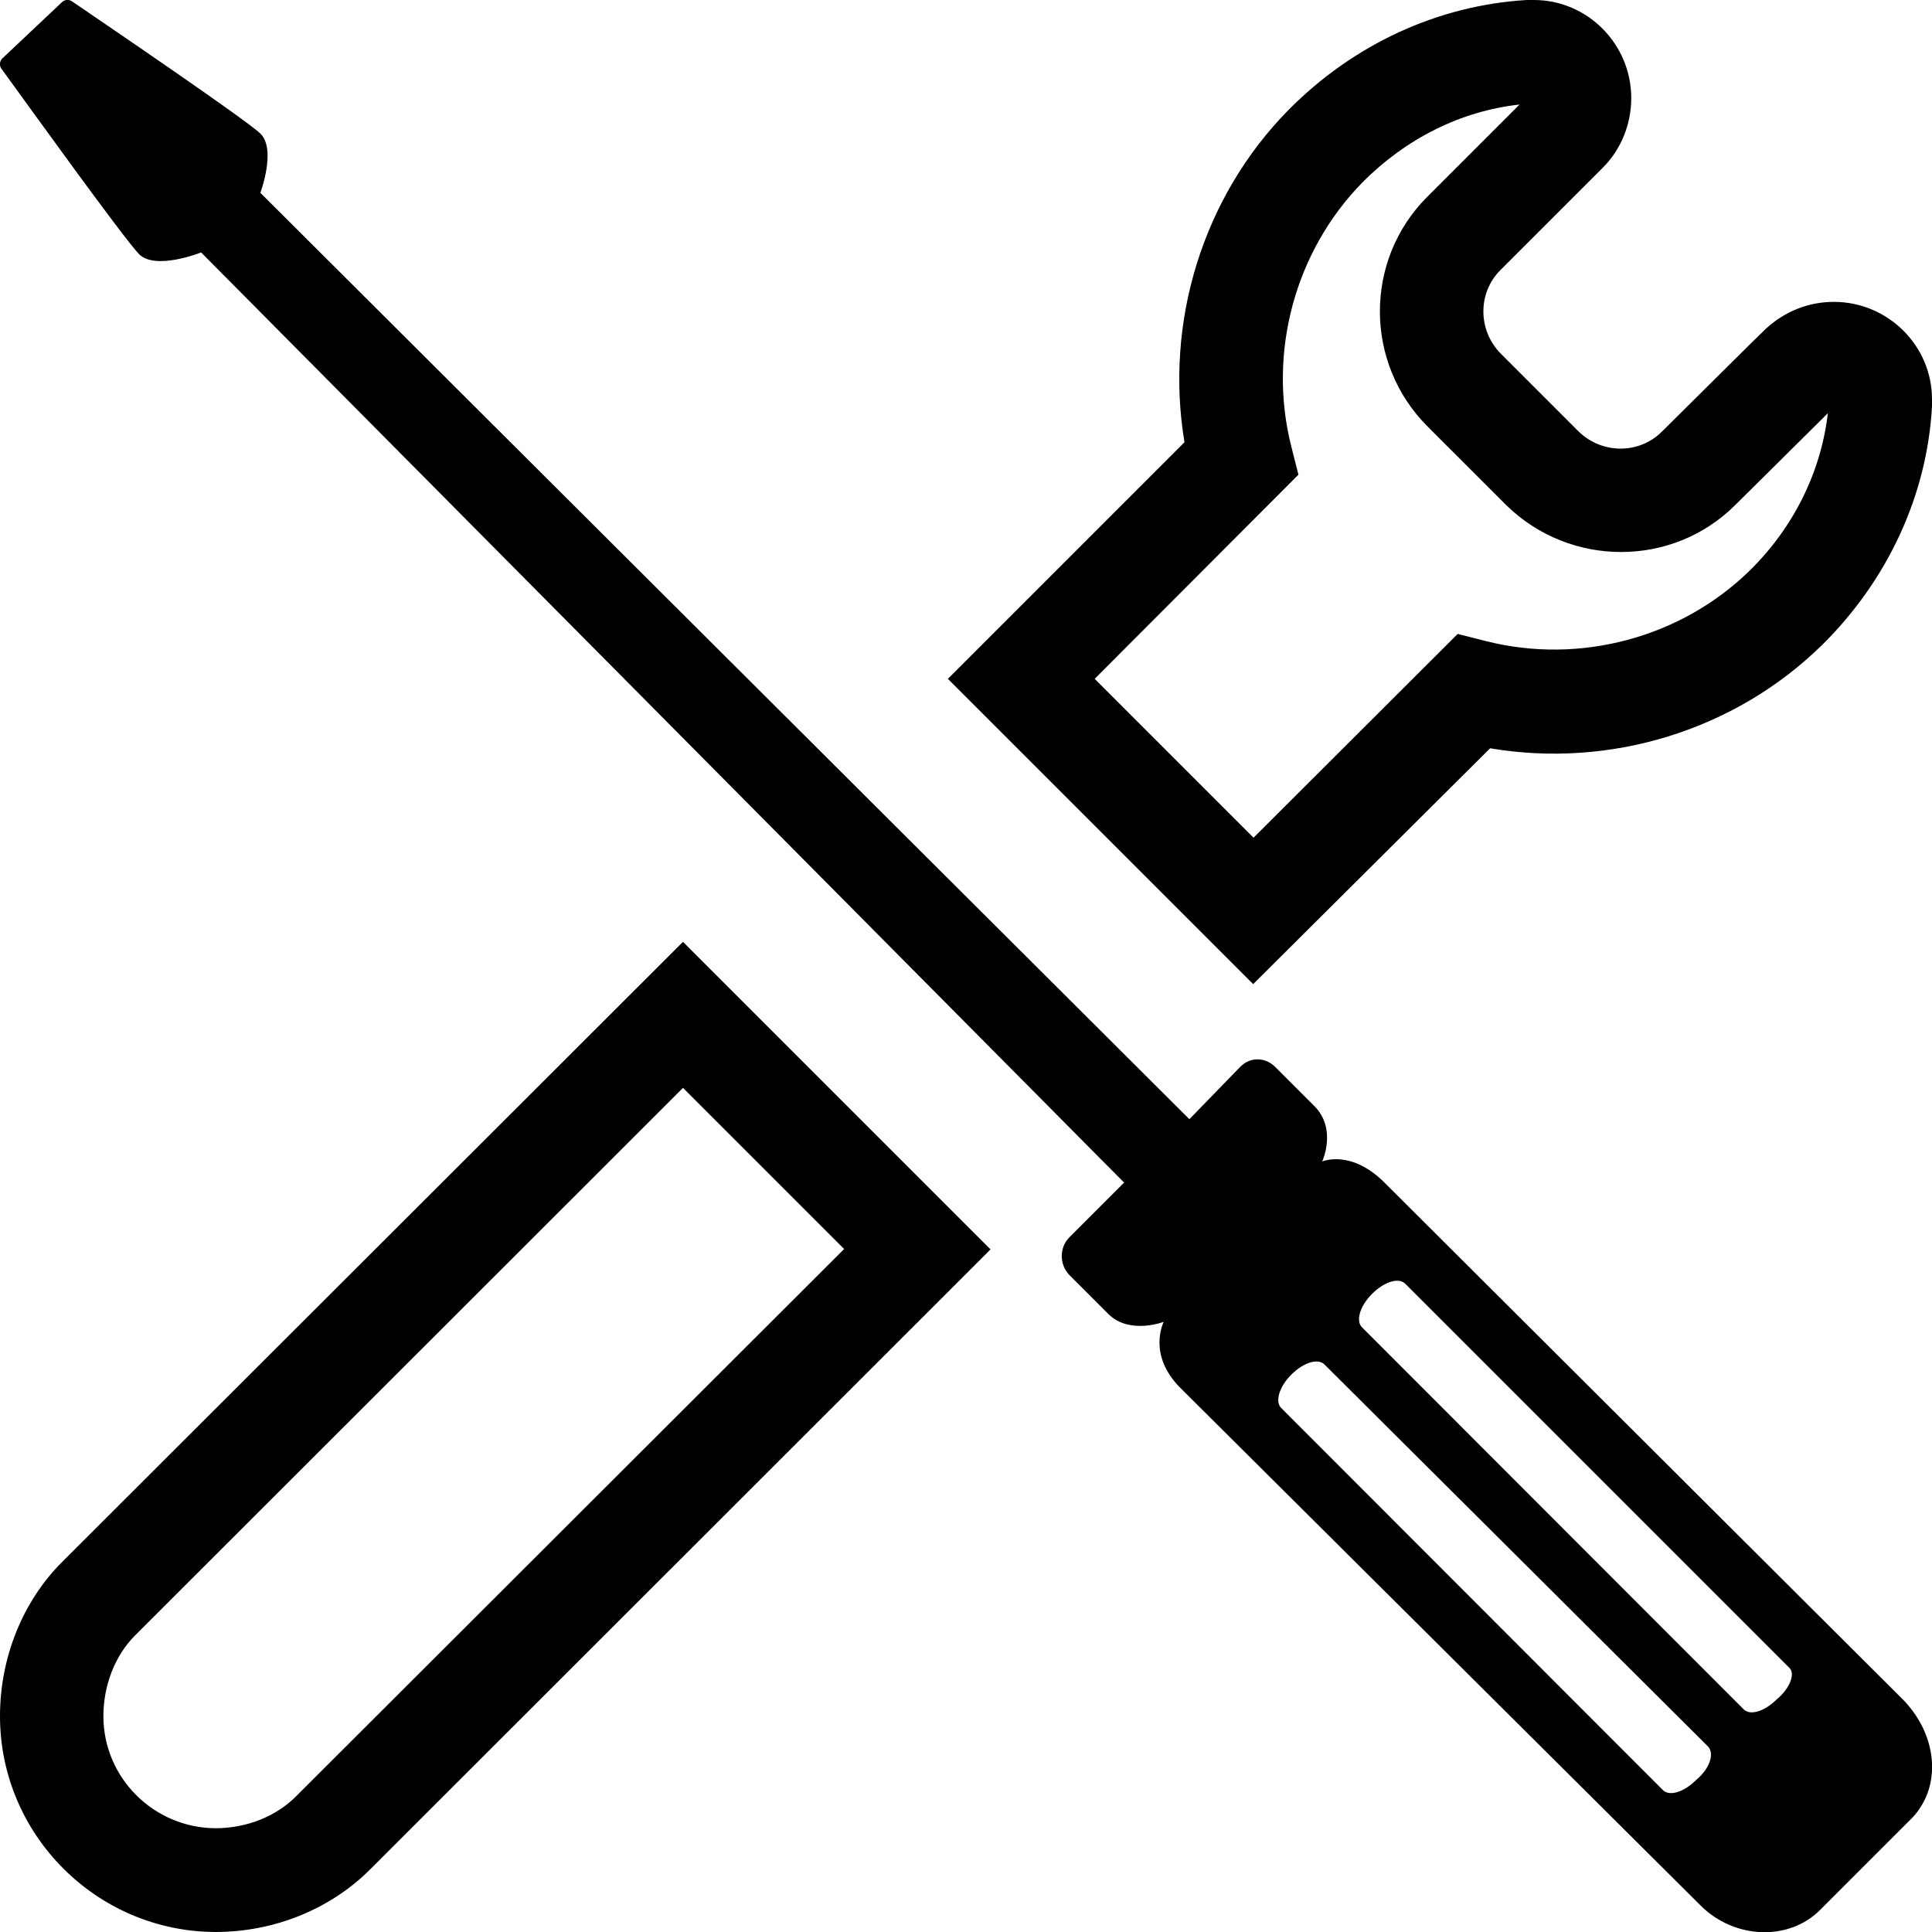 <?xml version="1.0" encoding="utf-8"?>
<!-- Generator: Adobe Illustrator 22.0.1, SVG Export Plug-In . SVG Version: 6.00 Build 0)  -->
<svg version="1.1" id="Layer_1" xmlns="http://www.w3.org/2000/svg" xmlns:xlink="http://www.w3.org/1999/xlink" x="0px" y="0px"
	 viewBox="0 0 512 512" style="enable-background:new 0 0 512 512;" xml:space="preserve">
<g id="_x33_2">
	<path d="M366.9,313.4c-8.9-8.9-16.5-5.6-16.5-5.6s4-8.6-2.1-14.7l-2.7-2.7l-7.6-7.6c-2.7-2.7-6.7-2.8-9.4,0l-13.4,13.8L69,51.1
		c0,0,4.3-11.5,0-15.7C65.2,31.7,26.6,5.5,19,0.3c-0.8-0.5-1.8-0.4-2.5,0.2L0.6,15.5c-0.7,0.7-0.8,1.8-0.3,2.6
		C5.9,25.8,33,63.5,36.9,67.4c4.4,4.3,16.4-0.5,16.4-0.5l244.6,246.5l-14.5,14.5c-2.7,2.7-2.7,7.2,0,10l10.3,10.3
		c5.6,5.6,14.7,2.1,14.7,2.1s-4.5,8.7,4.5,17.6l137.8,137.1c8.9,8.9,23.4,9.5,31.7,1.1l24.4-24.4c7.8-8.3,6.7-21.6-2.2-31
		L366.9,313.4z M449.5,471.7c-3.3,3.3-7.1,4.4-8.8,2.7L339.5,373.1c-1.6-1.6-0.6-5.5,2.7-8.8c3.3-3.3,7.1-4.4,8.8-2.7L452.8,463
		C454.4,465.1,452.8,469,449.5,471.7z M470.9,450.3c-3.3,3.3-7.1,4.4-8.8,2.7L360.9,351.7c-1.6-1.6-0.6-5.5,2.7-8.8
		c3.3-3.3,7.1-4.4,8.8-2.7l101.9,101.9C475.8,443.7,474.2,447.6,470.9,450.3z"/>
	<path d="M332.1,260.8l-80.9-80.9l62.7-62.7c-5.3-31.8,4.8-64.9,27.5-88C358.7,11.7,381.1,1.4,404.6,0l0.8,0h1.1
		c14.2,0,25.8,11.7,25.8,26c0,6.9-2.7,13.6-7.5,18.4l-27.2,27.2c-6,6-6,15.9,0.1,22.1l20.6,20.6c6.2,6.1,16.1,6.1,22.1,0.1
		l23.6-23.4l4.1-4c5.1-4.6,11.3-7,17.9-7c14.3,0,26,11.6,26,25.8l0,1.9c-1.3,23.5-11.7,46-29.1,63.2c-23.1,22.7-56.2,32.8-88,27.4
		L332.1,260.8z M290.1,179.9l42.1,42.1l54.1-54l7.5,1.9c24.9,6.3,51.7-0.9,69.9-18.7c11.7-11.5,18.9-26.2,20.7-41.7l-0.9,0.9
		l-23.6,23.4c-16.6,16.6-43.8,16.7-60.8,0l-0.1-0.1L378.3,113c-16.8-16.8-16.8-44.1-0.1-60.8l24.5-24.5c-15.5,1.7-30.1,9-41.7,20.7
		c-17.8,18.2-25.1,45-18.8,69.9l1.9,7.5L290.1,179.9z"/>
	<path d="M57.1,512L57.1,512C25.6,511.9,0,486.2,0,454.8c0-15.5,6-30.4,16.4-40.8L181,249.6l81.5,81.5l-10,10L97.9,495.6
		C87.4,506,72.6,512,57.1,512z M181,288.3L35.8,433.4c-5.3,5.3-8.4,13.2-8.4,21.4c0,16.3,13.3,29.6,29.7,29.7c8.2,0,16-3.1,21.3-8.4
		L223.7,331L181,288.3z"/>
</g>
</svg>
